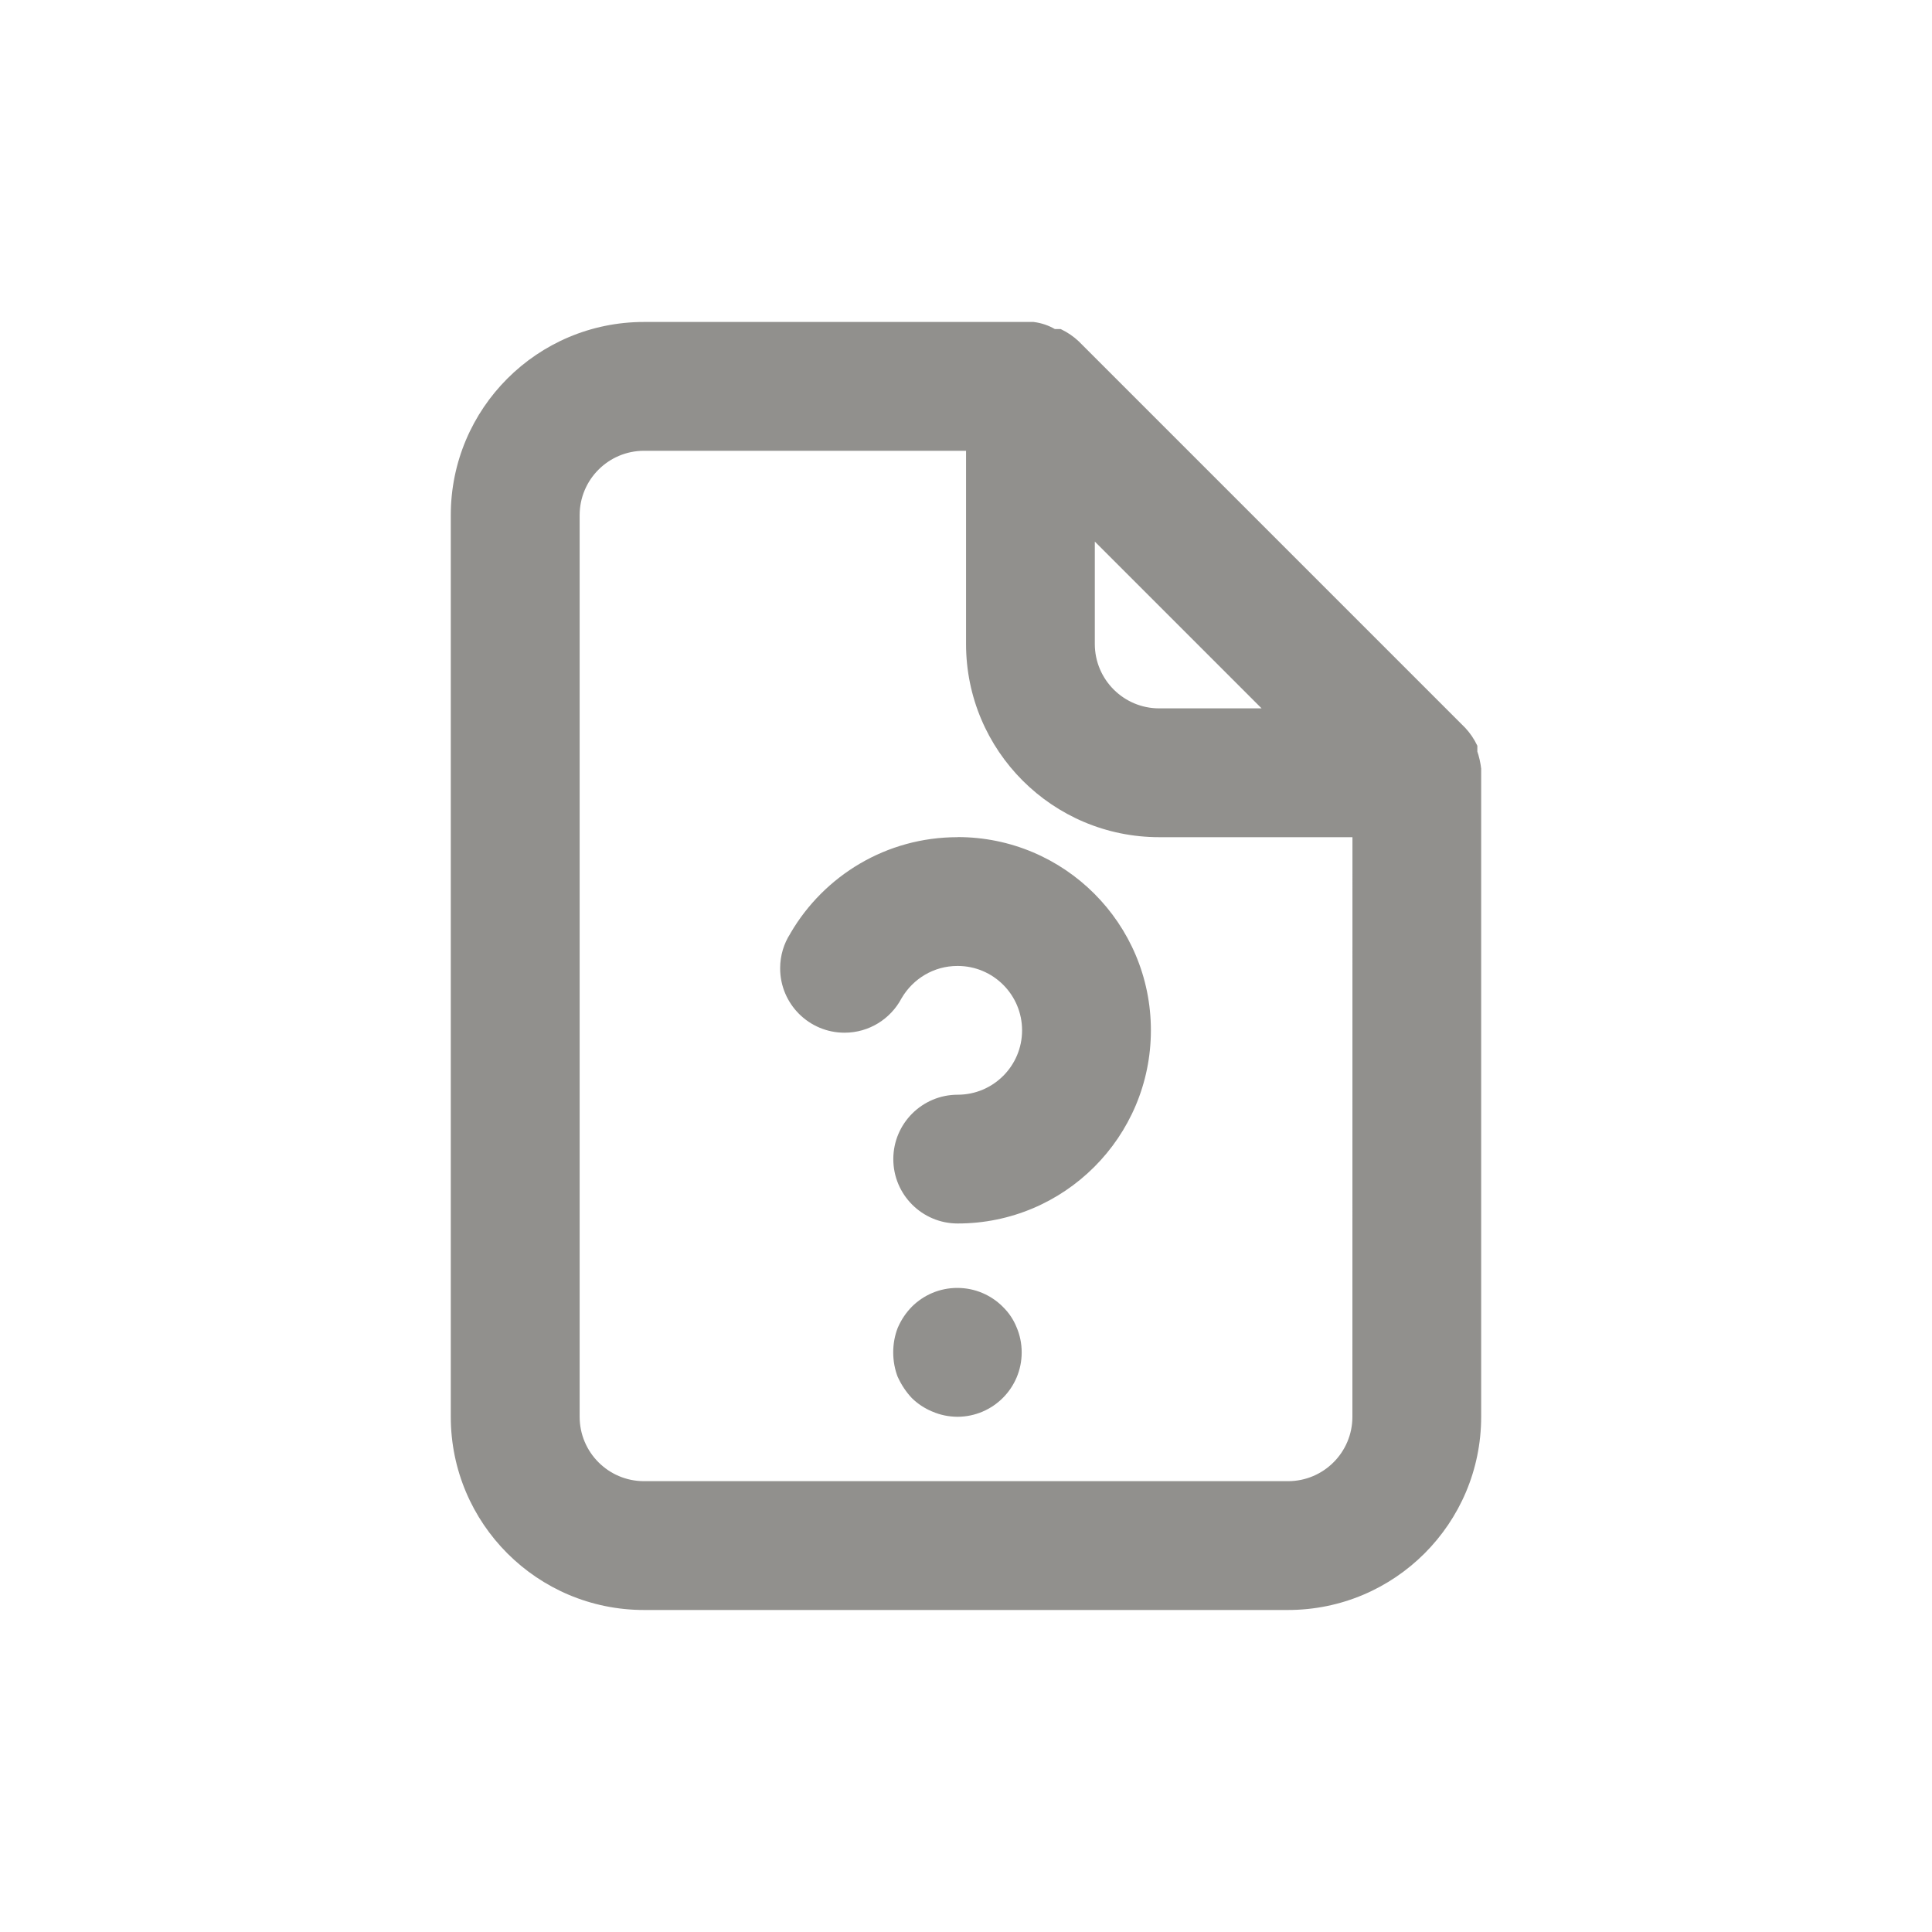 <!-- Generated by IcoMoon.io -->
<svg version="1.1" xmlns="http://www.w3.org/2000/svg" width="40" height="40" viewBox="0 0 40 40">
<title>file-question</title>
<path fill="#91908d" d="M20.76 27.053c-0.241-0.24-0.573-0.388-0.94-0.388s-0.699 0.148-0.94 0.388l0-0c-0.121 0.123-0.22 0.269-0.29 0.431l-0.004 0.009c-0.059 0.15-0.093 0.325-0.093 0.507s0.034 0.356 0.096 0.516l-0.003-0.010c0.077 0.169 0.175 0.315 0.294 0.441l-0.001-0.001c0.119 0.117 0.261 0.211 0.418 0.277l0.009 0.003c0.153 0.067 0.332 0.106 0.52 0.107h0c0.734-0.004 1.327-0.599 1.327-1.333 0-0.183-0.037-0.357-0.103-0.515l0.003 0.009c-0.068-0.173-0.167-0.319-0.293-0.44l-0-0zM30.667 15.92c-0.016-0.134-0.044-0.256-0.084-0.372l0.004 0.012v-0.12c-0.068-0.143-0.153-0.267-0.254-0.374l0.001 0.001-8-8c-0.107-0.101-0.23-0.185-0.365-0.25l-0.009-0.004h-0.12c-0.127-0.074-0.276-0.126-0.434-0.146l-0.006-0.001h-8.067c-2.209 0-4 1.791-4 4v0 18.667c0 2.209 1.791 4 4 4v0h13.333c2.209 0 4-1.791 4-4v0-13.333s0 0 0-0.080zM22.667 11.213l3.453 3.453h-2.12c-0.736 0-1.333-0.597-1.333-1.333v0zM28 29.333c0 0.736-0.597 1.333-1.333 1.333v0h-13.333c-0.736 0-1.333-0.597-1.333-1.333v0-18.667c0-0.736 0.597-1.333 1.333-1.333v0h6.667v4c0 2.209 1.791 4 4 4v0h4zM19.827 17.333c-0.001 0-0.002 0-0.003 0-1.473 0-2.76 0.796-3.454 1.981l-0.010 0.019c-0.131 0.203-0.208 0.45-0.208 0.715 0 0.736 0.597 1.333 1.333 1.333 0.51 0 0.954-0.287 1.178-0.708l0.004-0.007c0.235-0.401 0.664-0.667 1.155-0.667 0.002 0 0.004 0 0.006 0h-0c0.736 0 1.333 0.597 1.333 1.333s-0.597 1.333-1.333 1.333v0c-0.736 0-1.333 0.597-1.333 1.333s0.597 1.333 1.333 1.333v0c2.209 0 4-1.791 4-4s-1.791-4-4-4v0z"></path>
</svg>
